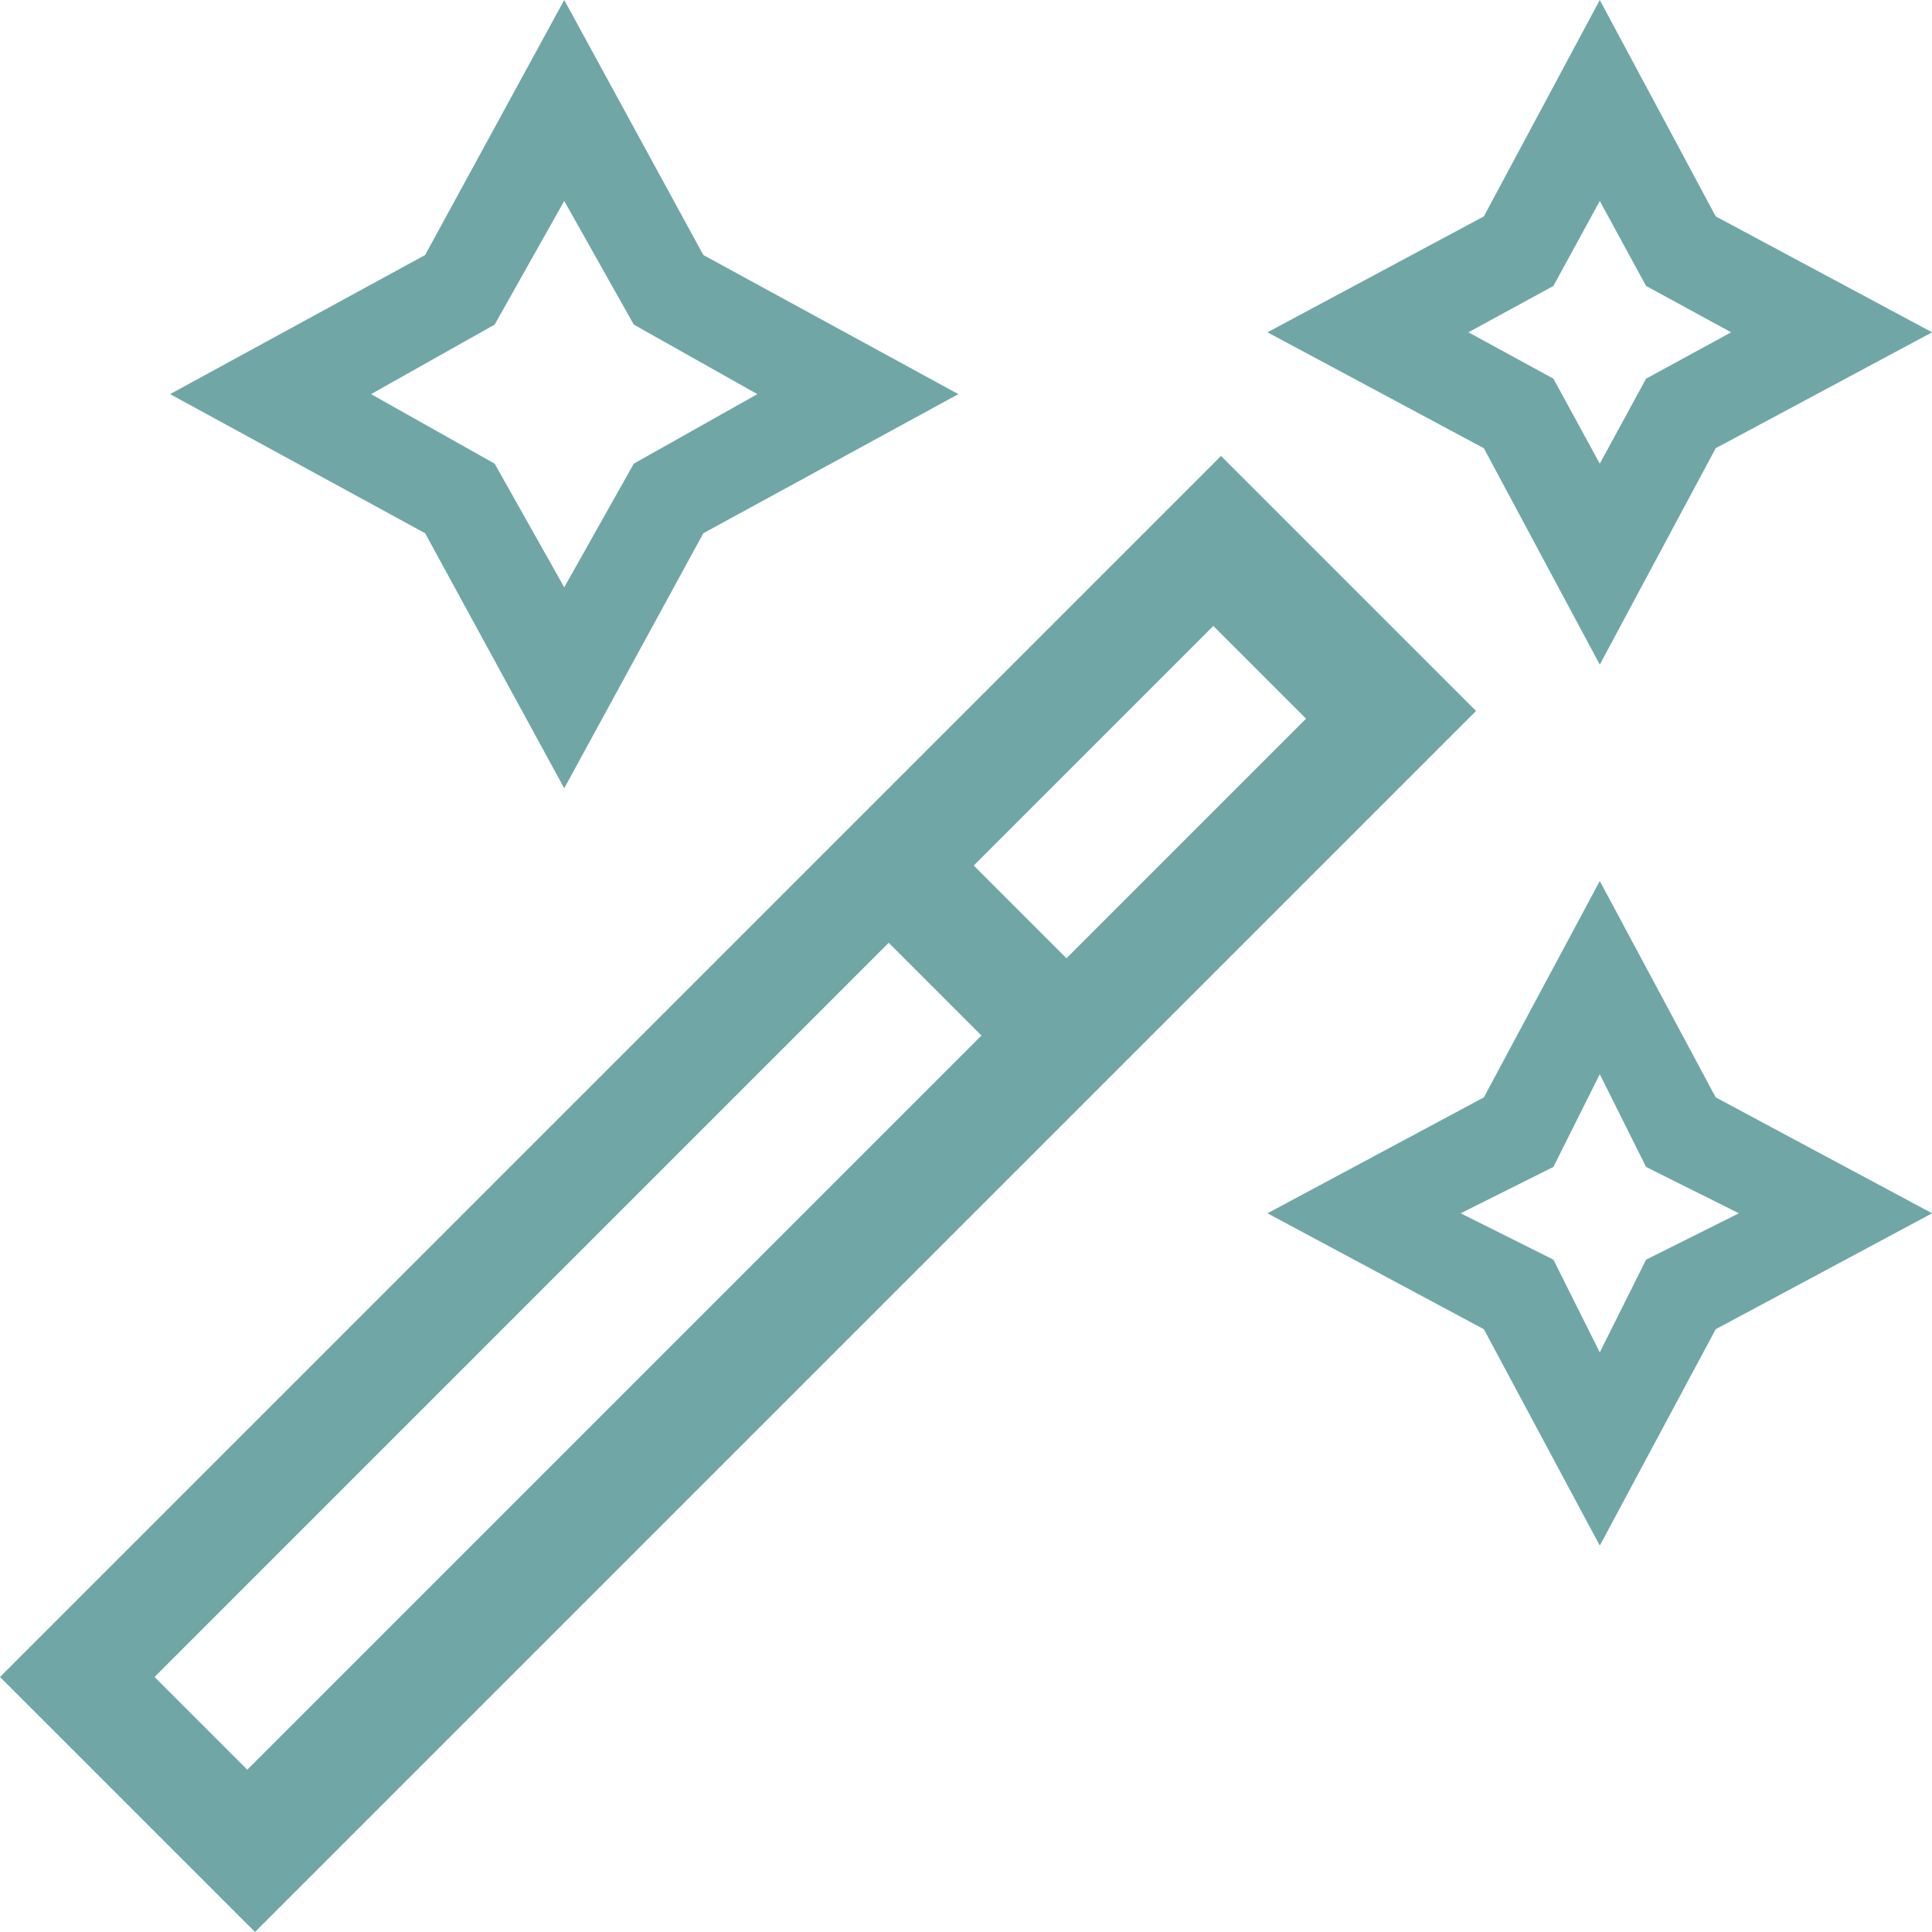 <svg width="22" height="22" viewBox="0 0 22 22" fill="none" xmlns="http://www.w3.org/2000/svg">
<path d="M0 19.096L2.904 22L16.808 8.096L13.904 5.192L0 19.096ZM2.816 20.152L1.76 19.096L10.12 10.736L11.176 11.792L2.816 20.152ZM12.144 10.912L11.088 9.856L13.816 7.128L14.872 8.184L12.144 10.912Z" fill="#70A6A6"/>
<path d="M6.425 8.976L8.009 6.072L10.913 4.488L8.009 2.904L6.425 0L4.841 2.904L1.937 4.488L4.841 6.072L6.425 8.976ZM5.633 3.696L6.425 2.288L7.217 3.696L8.624 4.488L7.217 5.28L6.425 6.688L5.633 5.28L4.225 4.488L5.633 3.696Z" fill="#70A6A6"/>
<path d="M18.217 7.568L19.537 5.104L22.001 3.784L19.537 2.464L18.217 0L16.897 2.464L14.433 3.784L16.897 5.104L18.217 7.568ZM19.713 3.784L18.744 4.312L18.217 5.28L17.689 4.312L16.721 3.784L17.689 3.256L18.217 2.288L18.744 3.256L19.713 3.784Z" fill="#70A6A6"/>
<path d="M19.537 12.496L18.217 10.032L16.897 12.496L14.433 13.816L16.897 15.136L18.217 17.6L19.537 15.136L22.001 13.816L19.537 12.496ZM18.744 14.344L18.217 15.4L17.689 14.344L16.633 13.816L17.689 13.288L18.217 12.232L18.744 13.288L19.801 13.816L18.744 14.344Z" fill="#70A6A6"/>
</svg>
